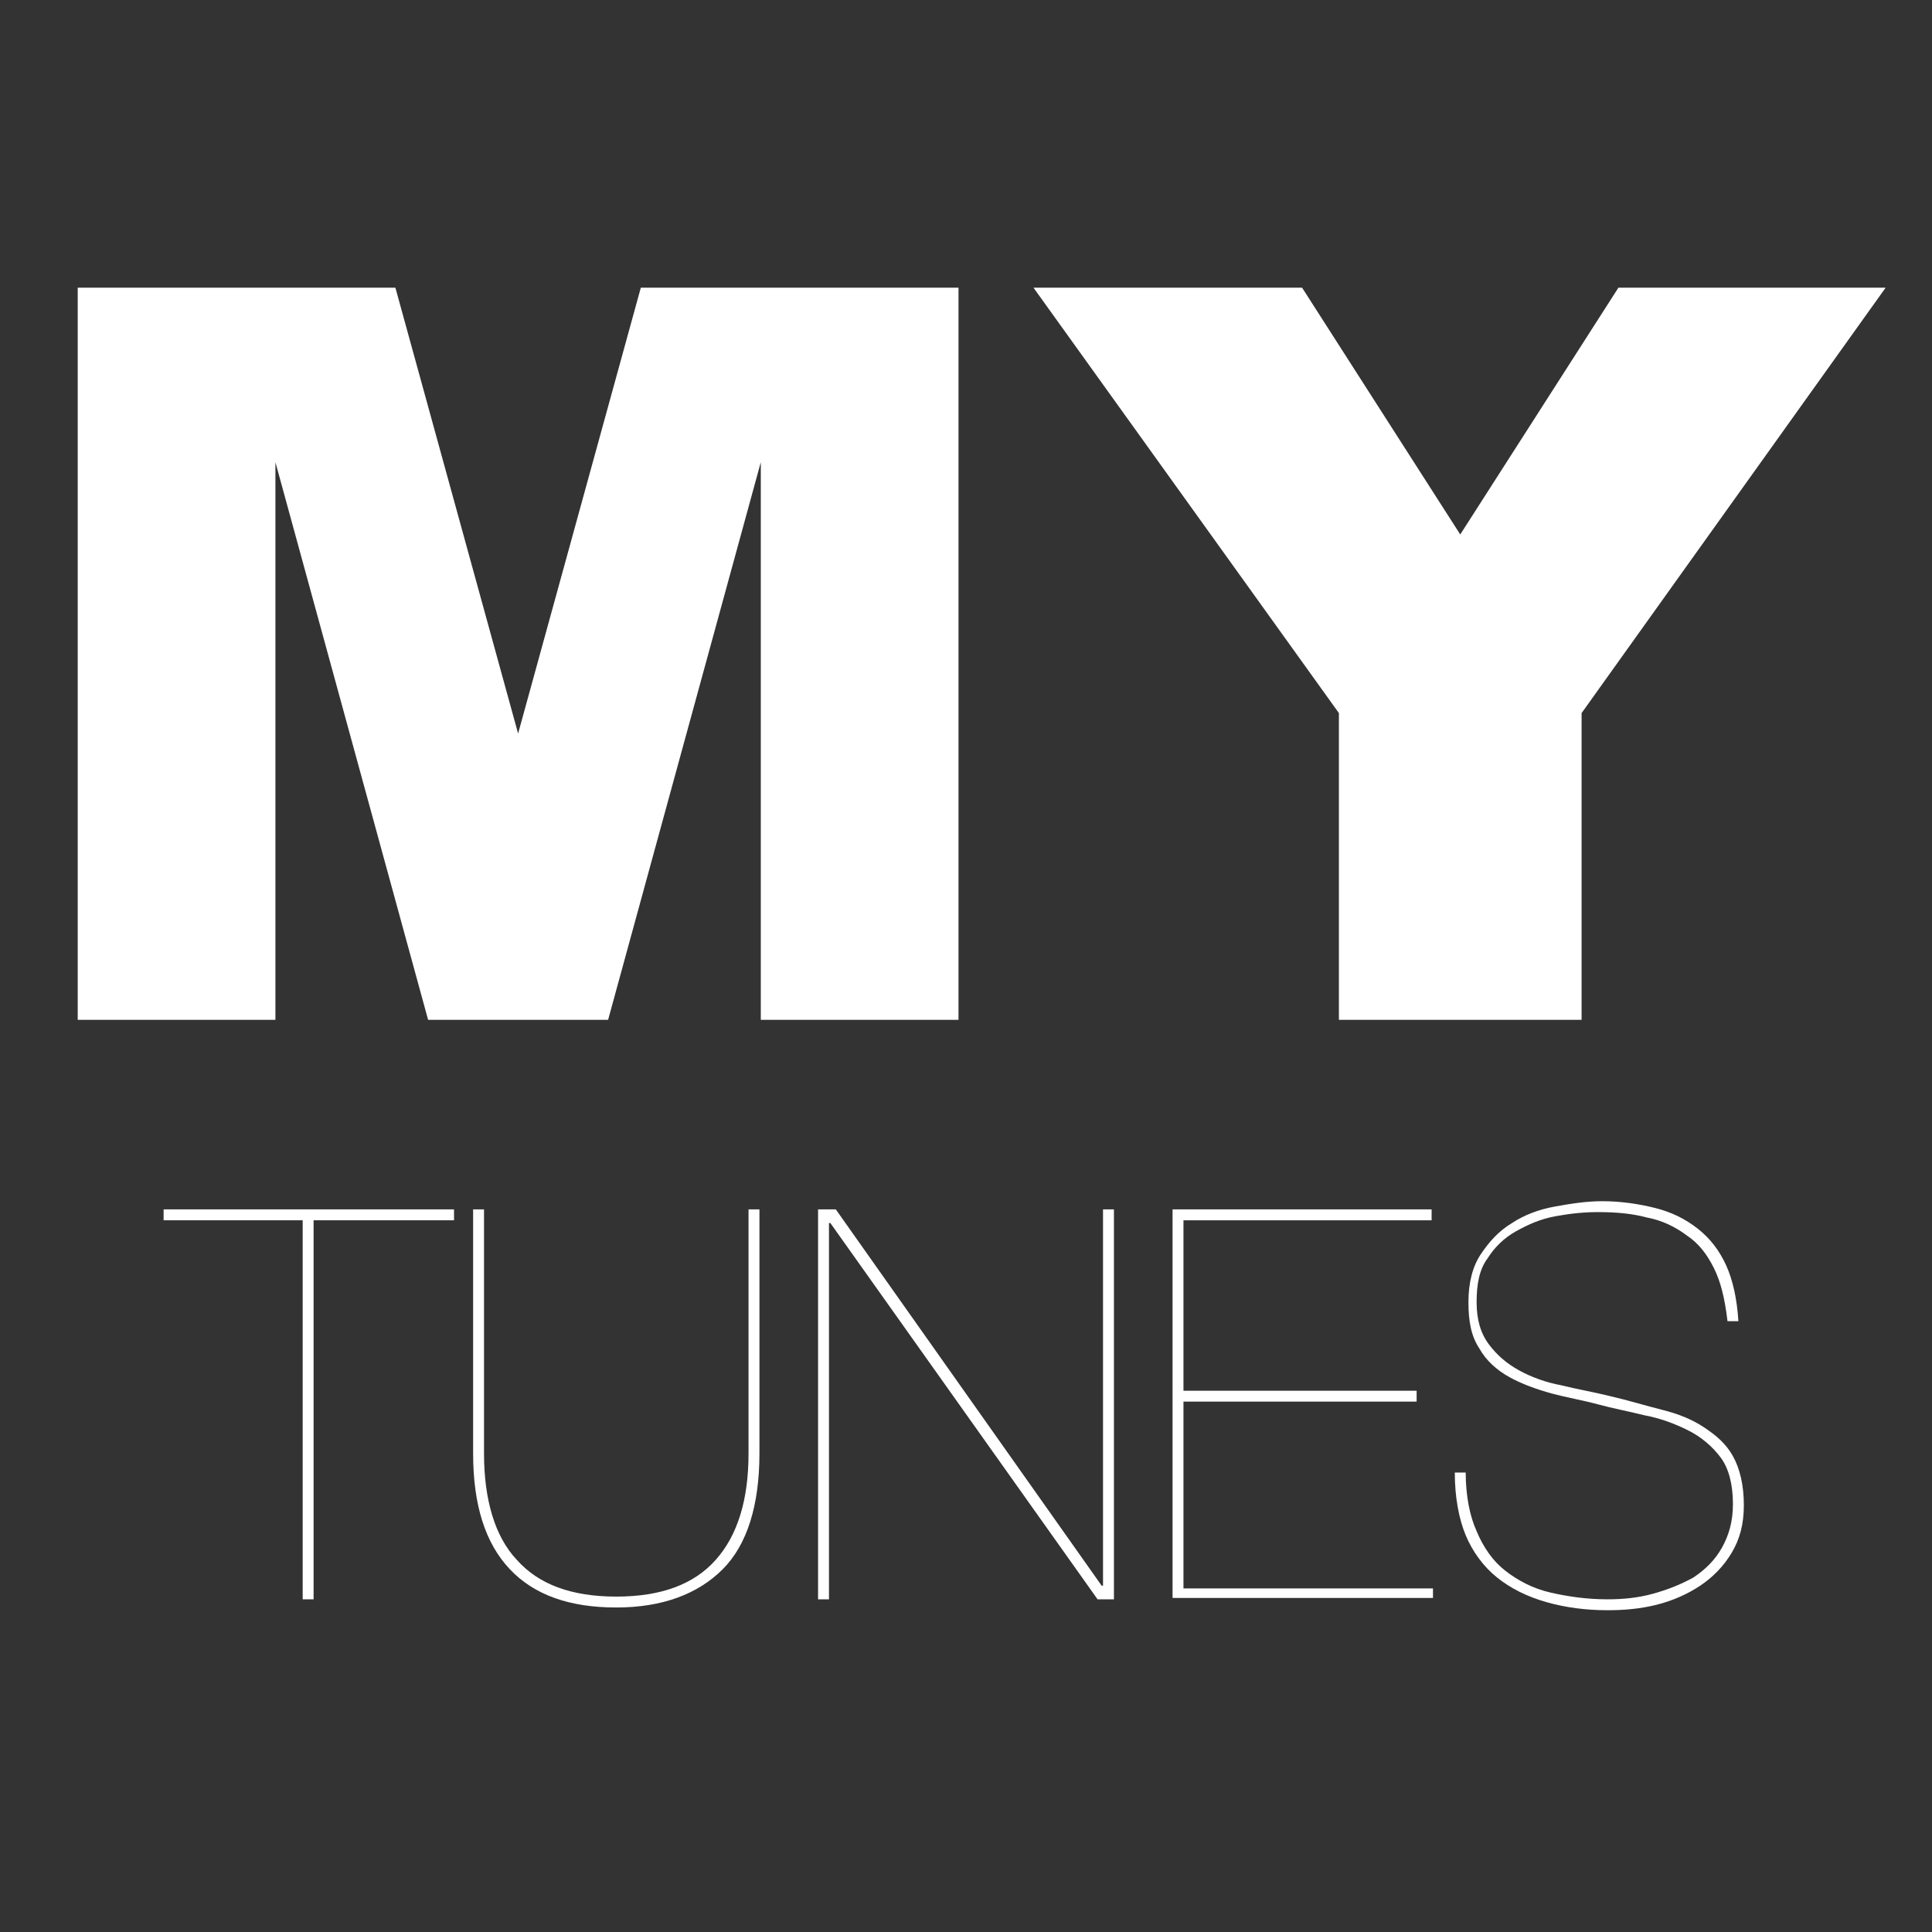 <?xml version="1.0" encoding="utf-8"?>
<!-- Generator: Adobe Illustrator 20.1.0, SVG Export Plug-In . SVG Version: 6.00 Build 0)  -->
<svg version="1.1" id="Layer_1" xmlns="http://www.w3.org/2000/svg" xmlns:xlink="http://www.w3.org/1999/xlink" x="0px" y="0px"
	 viewBox="0 0 141.7 141.7" style="enable-background:new 0 0 141.7 141.7;" xml:space="preserve">
<rect x="0" y="0" width="141.7" height="141.7" fill="#333333" stroke="none"/>
<style type="text/css">
	.st0{fill:#FFFFFF;}
</style>
<g>
	<path class="st0" d="M5.7,21.1H29l9,32.7L47,21.1h23.3v53.7H55.8V33.9L44.6,74.8H31.4L20.2,33.9v40.9H5.7V21.1z"/>
	<path class="st0" d="M75.8,21.1h19.7l11.6,18.1l11.6-18.1h19.6L116,52.3v22.5H98.2V52.3L75.8,21.1z"/>
</g>
<g>
	<path class="st0" d="M12,88.7h21.3v0.8H23v27.8h-0.8V89.5H12V88.7z"/>
	<path class="st0" d="M55.7,88.7v17.9c0,3.8-0.9,6.7-2.7,8.5c-1.8,1.8-4.4,2.8-7.8,2.8s-6-0.9-7.8-2.8s-2.7-4.7-2.7-8.5V88.7h0.8
		v17.9c0,3.4,0.8,6.1,2.4,7.8c1.6,1.8,4,2.7,7.3,2.7s5.7-0.9,7.3-2.7c1.6-1.8,2.4-4.4,2.4-7.8V88.7H55.7z"/>
	<path class="st0" d="M61.3,88.7l19.5,27.6h0.1V88.7h0.8v28.6h-1.2L60.9,89.7h-0.1v27.6h-0.8V88.7H61.3z"/>
	<path class="st0" d="M105.1,116.4v0.8H86V88.7h19v0.8H86.8V102h17.1v0.8H86.8v13.7H105.1z"/>
	<path class="st0" d="M125.7,93c-0.5-1-1.1-1.8-2-2.4c-0.8-0.6-1.8-1.1-2.9-1.3c-1.1-0.3-2.3-0.4-3.6-0.4c-1,0-2,0.1-3.1,0.3
		s-2,0.6-2.9,1.1c-0.9,0.5-1.6,1.2-2.1,2c-0.6,0.8-0.8,1.9-0.8,3.2s0.3,2.3,0.9,3.1c0.6,0.8,1.3,1.4,2.2,1.9c0.9,0.5,2,0.9,3.1,1.1
		c1.2,0.3,2.4,0.5,3.6,0.8c1.3,0.3,2.6,0.7,3.8,1s2.2,0.7,3.1,1.3s1.6,1.2,2.1,2.1c0.5,0.9,0.8,2.1,0.8,3.6c0,1.4-0.3,2.5-0.9,3.5
		c-0.6,1-1.4,1.8-2.3,2.4s-2,1.1-3.2,1.4c-1.2,0.3-2.4,0.4-3.6,0.4c-1.6,0-3.1-0.2-4.5-0.6c-1.4-0.4-2.6-1-3.6-1.8
		c-1-0.8-1.8-1.9-2.3-3.1s-0.8-2.8-0.8-4.6h0.8c0,1.7,0.3,3.2,0.8,4.3c0.5,1.2,1.2,2.2,2.1,2.9c0.9,0.7,2,1.3,3.3,1.6
		c1.3,0.3,2.7,0.5,4.2,0.5c1.1,0,2.2-0.1,3.3-0.4c1.1-0.3,2.1-0.7,3-1.2c0.9-0.6,1.6-1.3,2.1-2.2c0.5-0.9,0.8-1.9,0.8-3.2
		c0-1.4-0.3-2.6-0.9-3.4c-0.6-0.8-1.4-1.5-2.4-2c-1-0.5-2.1-0.9-3.2-1.1c-1.2-0.3-2.3-0.5-3.4-0.8c-1.1-0.3-2.3-0.5-3.4-0.8
		c-1.1-0.3-2.2-0.7-3.1-1.2c-0.9-0.5-1.7-1.2-2.2-2.1c-0.6-0.9-0.8-2-0.8-3.4c0-1.4,0.3-2.6,0.9-3.5c0.6-0.9,1.3-1.7,2.3-2.3
		c0.9-0.6,2-1,3.1-1.2s2.3-0.4,3.5-0.4c1.4,0,2.7,0.2,3.9,0.5c1.2,0.3,2.2,0.8,3.1,1.5c0.9,0.7,1.6,1.6,2.1,2.7
		c0.5,1.1,0.8,2.5,0.9,4.1h-0.8C126.5,95.2,126.2,94,125.7,93z"/>
</g>
</svg>
